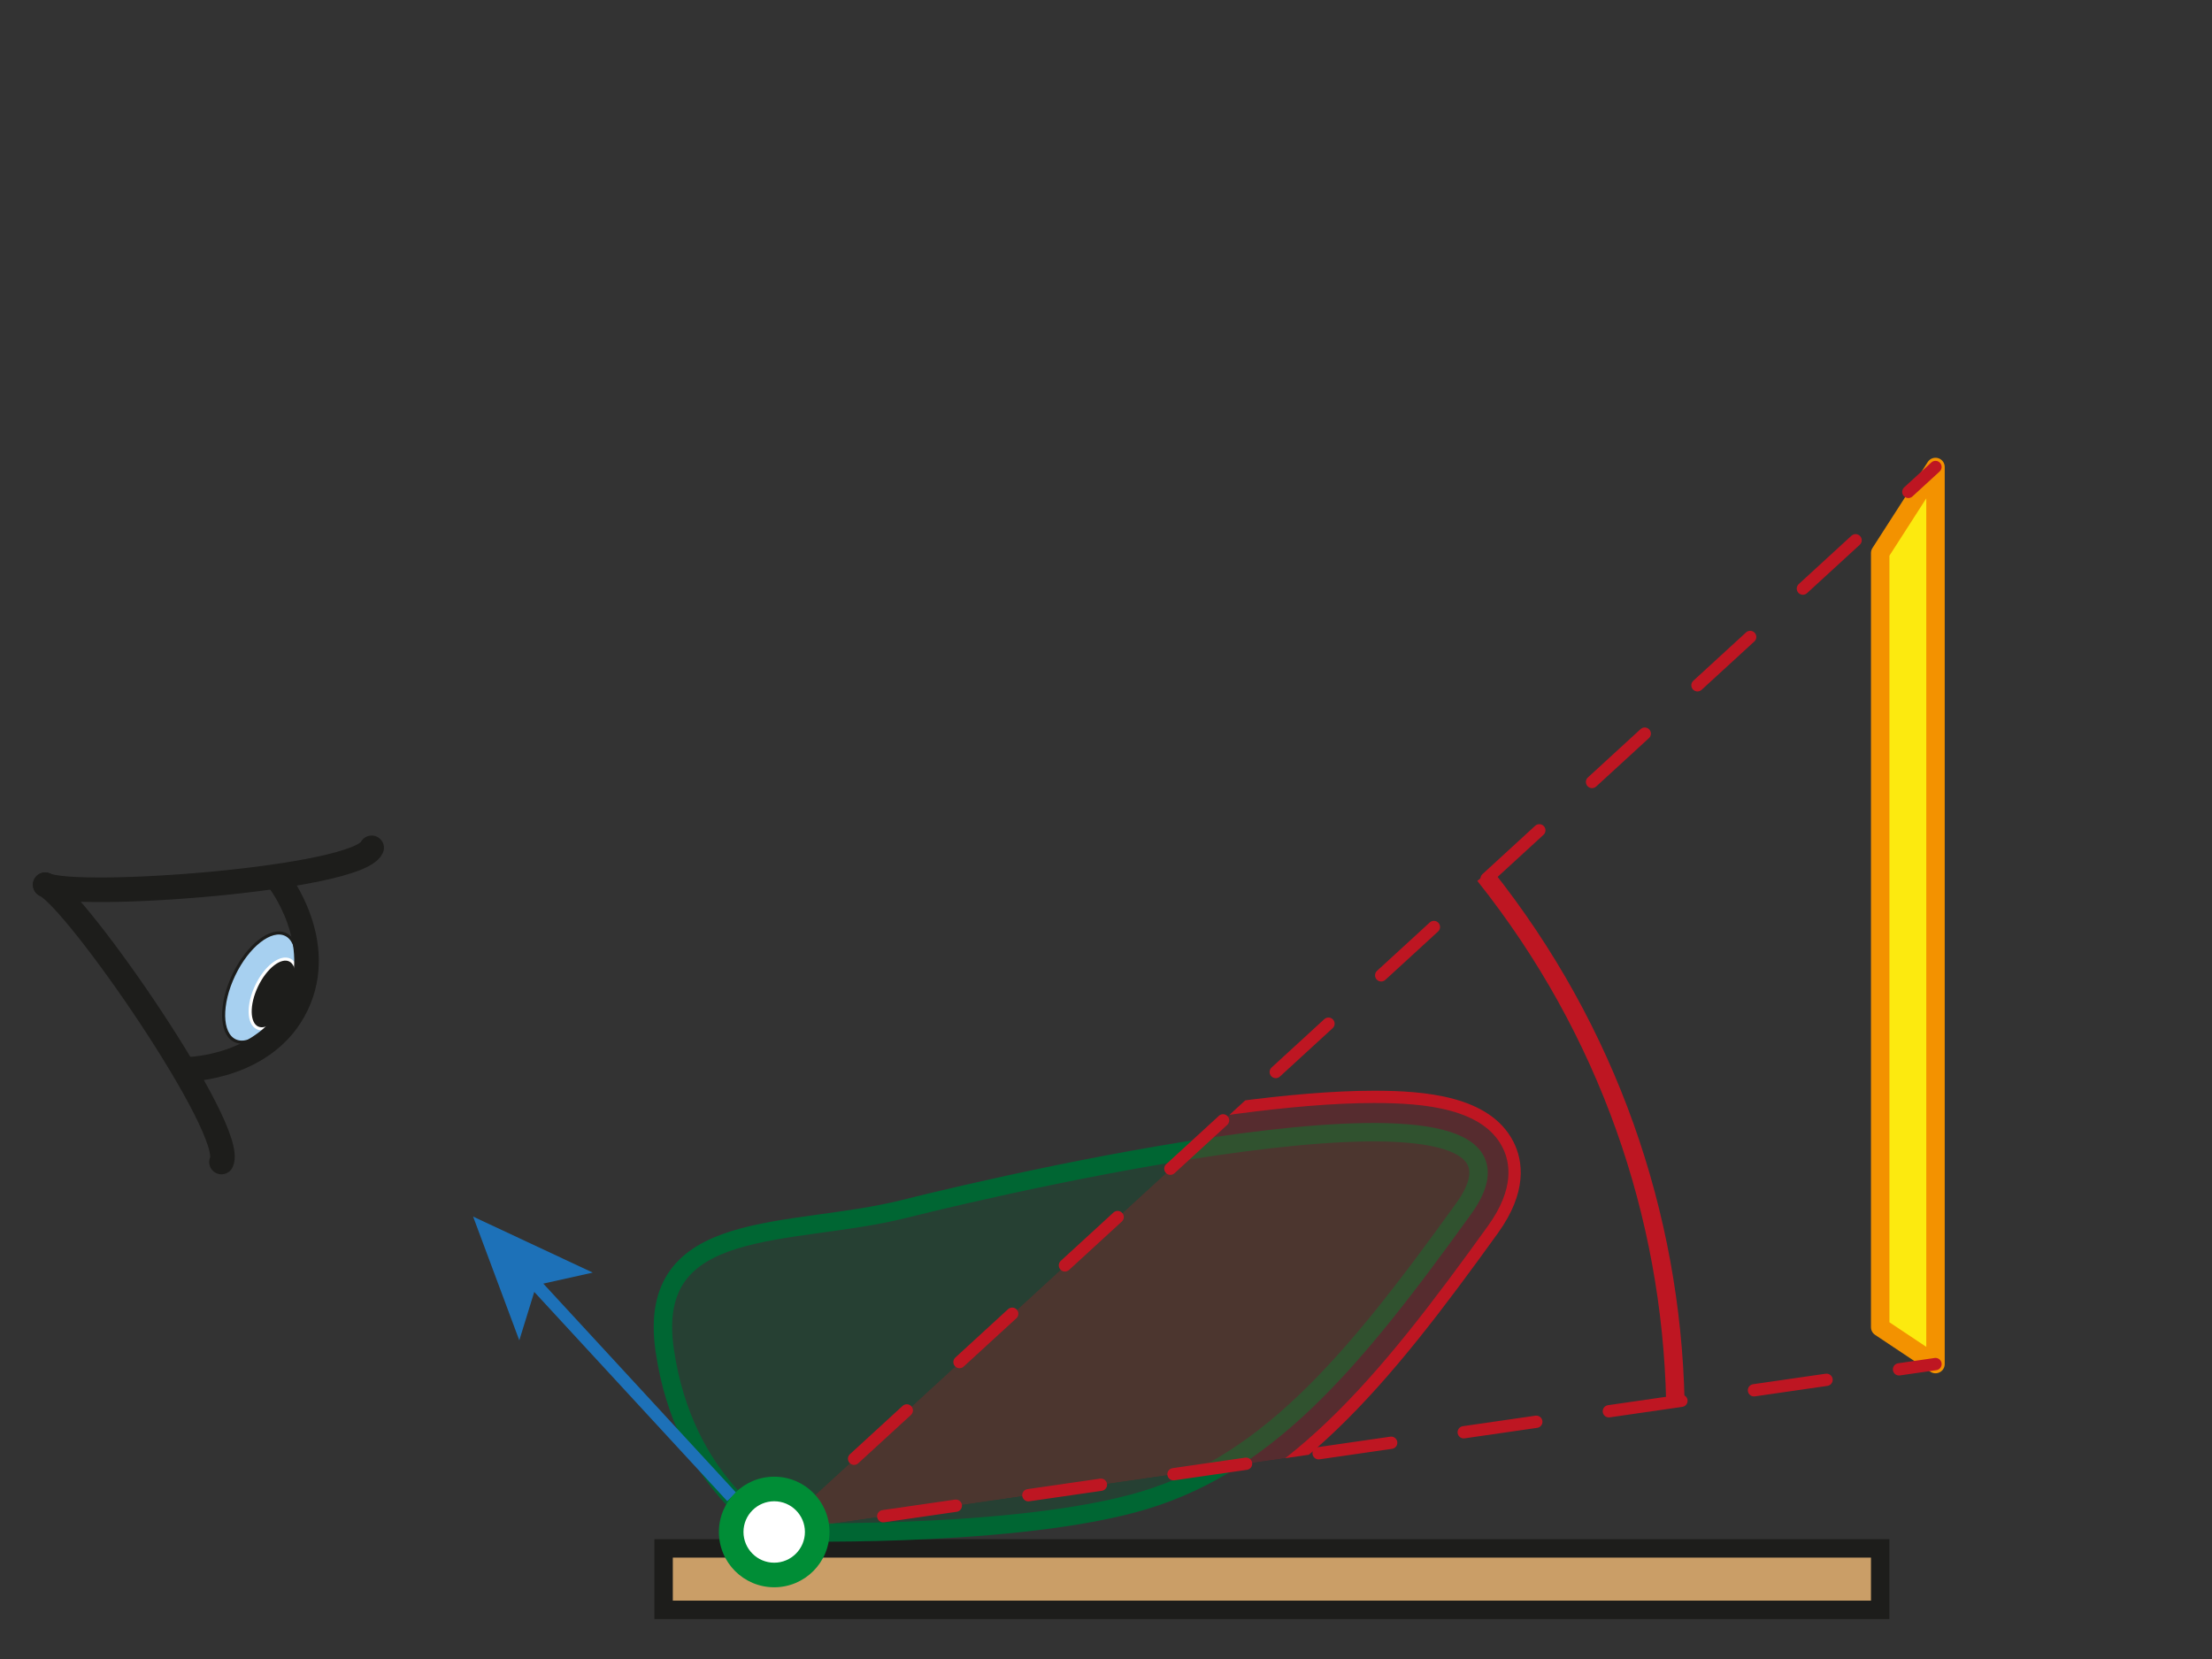 <?xml version="1.0" encoding="UTF-8" standalone="no"?>
<!-- Created with Inkscape (http://www.inkscape.org/) -->

<svg
   xmlns:dc="http://purl.org/dc/elements/1.1/"
   xmlns:cc="http://creativecommons.org/ns#"
   xmlns:rdf="http://www.w3.org/1999/02/22-rdf-syntax-ns#"
   xmlns:svg="http://www.w3.org/2000/svg"
   xmlns="http://www.w3.org/2000/svg"
   xmlns:sodipodi="http://sodipodi.sourceforge.net/DTD/sodipodi-0.dtd"
   xmlns:inkscape="http://www.inkscape.org/namespaces/inkscape"
   id="svg2"
   version="1.1"
   inkscape:version="0.91 r13725"
   xml:space="preserve"
   width="112.5"
   height="84.375"
   viewBox="0 0 112.5 84.375"
   sodipodi:docname="applications-01svg.svg"><rect x="0" y="0" width="112.5" height="84.375" fill="#333333" stroke="none"/><defs
     id="defs6"><clipPath
       clipPathUnits="userSpaceOnUse"
       id="clipPath26"><path
         d="m 0,67.5 90,0 L 90,0 0,0 0,67.5 Z"
         id="path28"
         inkscape:connector-curvature="0" /></clipPath><clipPath
       clipPathUnits="userSpaceOnUse"
       id="clipPath34"><path
         d="m 26.972,21.433 33.186,0 0,-16.286 -33.186,0 0,16.286 z"
         id="path36"
         inkscape:connector-curvature="0" /></clipPath><clipPath
       clipPathUnits="userSpaceOnUse"
       id="clipPath118"><path
         d="M 31.528,5.167 78.75,12 78.75,48.5 31.528,5.167 Z"
         id="path120"
         inkscape:connector-curvature="0" /></clipPath><clipPath
       clipPathUnits="userSpaceOnUse"
       id="clipPath126"><path
         d="m 25.562,22.872 36.063,0 0,-19.166 -36.063,0 0,19.166 z"
         id="path128"
         inkscape:connector-curvature="0" /></clipPath><clipPath
       clipPathUnits="userSpaceOnUse"
       id="clipPath146"><path
         d="m 0,67.5 90,0 L 90,0 0,0 0,67.5 Z"
         id="path148"
         inkscape:connector-curvature="0" /></clipPath><clipPath
       clipPathUnits="userSpaceOnUse"
       id="clipPath162"><path
         d="m 81.36,30.03 5.938,0 0,5.405 -5.938,0 0,-5.405 z"
         id="path164"
         inkscape:connector-curvature="0" /></clipPath><clipPath
       clipPathUnits="userSpaceOnUse"
       id="clipPath178"><path
         d="m 30.797,10.068 5,0 0,6.603 -5,0 0,-6.603 z"
         id="path180"
         inkscape:connector-curvature="0" /></clipPath><clipPath
       clipPathUnits="userSpaceOnUse"
       id="clipPath194"><path
         d="m 23.014,5.107 2.994,0 0,2.973 -2.994,0 0,-2.973 z"
         id="path196"
         inkscape:connector-curvature="0" /></clipPath><clipPath
       clipPathUnits="userSpaceOnUse"
       id="clipPath206"><path
         d="m 0,67.5 90,0 L 90,0 0,0 0,67.5 Z"
         id="path208"
         inkscape:connector-curvature="0" /></clipPath><clipPath
       clipPathUnits="userSpaceOnUse"
       id="clipPath226"><path
         d="m 2.462,33.617 3,0 0,3.001 -3,0 0,-3.001 z"
         id="path228"
         inkscape:connector-curvature="0" /></clipPath><clipPath
       clipPathUnits="userSpaceOnUse"
       id="clipPath238"><path
         d="m 67.348,22.492 5.999,0 0,6 -5.999,0 0,-6 z"
         id="path240"
         inkscape:connector-curvature="0" /></clipPath><clipPath
       clipPathUnits="userSpaceOnUse"
       id="clipPath254"><path
         d="m 15.919,41 45,0 0,14.999 -45,0 0,-14.999 z"
         id="path256"
         inkscape:connector-curvature="0" /></clipPath><clipPath
       clipPathUnits="userSpaceOnUse"
       id="clipPath334"><path
         d="m 0,67.5 90,0 L 90,0 0,0 0,67.5 Z"
         id="path336"
         inkscape:connector-curvature="0" /></clipPath></defs><sodipodi:namedview
     pagecolor="#ffffff"
     bordercolor="#666666"
     borderopacity="1"
     objecttolerance="10"
     gridtolerance="10"
     guidetolerance="10"
     inkscape:pageopacity="0"
     inkscape:pageshadow="2"
     inkscape:window-width="1263"
     inkscape:window-height="638"
     id="namedview4"
     showgrid="false"
     inkscape:zoom="2.797037"
     inkscape:cx="56.25"
     inkscape:cy="42.1875"
     inkscape:window-x="0"
     inkscape:window-y="0"
     inkscape:window-maximized="0"
     inkscape:current-layer="g10" /><g
     id="g10"
     inkscape:groupmode="layer"
     inkscape:label="applications-diagram-2"
     transform="matrix(1.25,0,0,-1.25,0,84.375)"><g
       id="g12"
       transform="translate(76.5,13.5)"><path
         d="M 0,0 0,31.5 2.25,35 2.25,-1.5 0,0 Z"
         style="fill:#fcea0f;fill-opacity:1;fill-rule:nonzero;stroke:none"
         id="path14"
         inkscape:connector-curvature="0" /></g><g
       id="g16"
       transform="translate(76.5,13.5)"><path
         d="M 0,0 0,31.5 2.25,35 2.25,-1.5 0,0 Z"
         style="fill:none;stroke:#f39200;stroke-width:0.75;stroke-linecap:round;stroke-linejoin:round;stroke-miterlimit:10;stroke-dasharray:none;stroke-opacity:1"
         id="path18"
         inkscape:connector-curvature="0" /></g><path
       d="M 27,4.5 76.5,4.5 76.5,2 27,2 27,4.5 Z"
       style="fill:#ca9e67;fill-opacity:1;fill-rule:nonzero;stroke:#1d1d1b;stroke-width:0.75;stroke-linecap:butt;stroke-linejoin:miter;stroke-miterlimit:10;stroke-dasharray:none;stroke-opacity:1"
       id="path20"
       inkscape:connector-curvature="0" /><g
       id="g22"><g
         id="g24"
         clip-path="url(#clipPath26)"><g
           id="g30"><g
             id="g32" /><g
             id="g38"><g
               clip-path="url(#clipPath34)"
               id="g40"
               style="opacity:0.25"><g
                 transform="translate(31.5,5.168)"
                 id="g42"><path
                   d="m 0,0 c 0,0 -3.658,1.916 -4.455,7.395 -0.795,5.48 5.109,4.584 9.75,5.75 4.643,1.168 27.359,6.396 22.75,0 C 23.437,6.75 19.922,2.561 14.545,1.145 9.17,-0.271 0,0 0,0"
                   style="fill:#006633;fill-opacity:1;fill-rule:nonzero;stroke:none"
                   id="path44"
                   inkscape:connector-curvature="0" /></g></g></g></g><g
           id="g46"
           transform="translate(31.5,5.168)"><path
             d="m 0,0 c 0,0 -3.658,1.916 -4.455,7.395 -0.795,5.48 5.109,4.584 9.75,5.75 4.643,1.168 27.359,6.396 22.75,0 C 23.437,6.75 19.922,2.561 14.545,1.145 9.17,-0.271 0,0 0,0 Z"
             style="fill:none;stroke:#006633;stroke-width:0.75;stroke-linecap:round;stroke-linejoin:round;stroke-miterlimit:10;stroke-dasharray:none;stroke-opacity:1"
             id="path48"
             inkscape:connector-curvature="0" /></g><g
           id="g50"
           transform="translate(21.644,15.405)"><path
             d="M 0,0 8.128,-8.812"
             style="fill:none;stroke:#1d71b8;stroke-width:0.5;stroke-linecap:butt;stroke-linejoin:miter;stroke-miterlimit:10;stroke-dasharray:none;stroke-opacity:1"
             id="path52"
             inkscape:connector-curvature="0" /></g><g
           id="g54"
           transform="translate(19.25,18)"><path
             d="M 0,0 1.879,-5.035 2.573,-2.789 4.867,-2.278 0,0 Z"
             style="fill:#1d71b8;fill-opacity:1;fill-rule:nonzero;stroke:none"
             id="path56"
             inkscape:connector-curvature="0" /></g><g
           id="g58"
           transform="translate(31.5,5.168)"><path
             d="M 0,0 1.105,1.014"
             style="fill:none;stroke:#be1622;stroke-width:0.5;stroke-linecap:round;stroke-linejoin:miter;stroke-miterlimit:10;stroke-dasharray:none;stroke-opacity:1"
             id="path60"
             inkscape:connector-curvature="0" /></g><g
           id="g62"
           transform="translate(34.75,8.148)"><path
             d="M 0,0 41.822,38.354"
             style="fill:none;stroke:#be1622;stroke-width:0.5;stroke-linecap:round;stroke-linejoin:miter;stroke-miterlimit:10;stroke-dasharray:2.91, 2.91;stroke-dashoffset:0;stroke-opacity:1"
             id="path64"
             inkscape:connector-curvature="0" /></g><g
           id="g66"
           transform="translate(77.644,47.486)"><path
             d="M 0,0 1.105,1.014"
             style="fill:none;stroke:#be1622;stroke-width:0.5;stroke-linecap:round;stroke-linejoin:miter;stroke-miterlimit:10;stroke-dasharray:none;stroke-opacity:1"
             id="path68"
             inkscape:connector-curvature="0" /></g><g
           id="g70"
           transform="translate(31.5,5.168)"><path
             d="M 0,0 1.484,0.215"
             style="fill:none;stroke:#be1622;stroke-width:0.5;stroke-linecap:round;stroke-linejoin:miter;stroke-miterlimit:10;stroke-dasharray:none;stroke-opacity:1"
             id="path72"
             inkscape:connector-curvature="0" /></g><g
           id="g74"
           transform="translate(35.937,5.81)"><path
             d="M 0,0 39.853,5.763"
             style="fill:none;stroke:#be1622;stroke-width:0.5;stroke-linecap:round;stroke-linejoin:miter;stroke-miterlimit:10;stroke-dasharray:2.983, 2.983;stroke-dashoffset:0;stroke-opacity:1"
             id="path76"
             inkscape:connector-curvature="0" /></g><g
           id="g78"
           transform="translate(77.266,11.785)"><path
             d="M 0,0 1.484,0.215"
             style="fill:none;stroke:#be1622;stroke-width:0.5;stroke-linecap:round;stroke-linejoin:miter;stroke-miterlimit:10;stroke-dasharray:none;stroke-opacity:1"
             id="path80"
             inkscape:connector-curvature="0" /></g><g
           id="g82"
           transform="matrix(0.983,-0.183,0.183,0.983,9.514,27.835)"><path
             d="M 0,0 C 0.342,1.275 1.136,2.173 1.774,2.002 2.414,1.83 2.655,0.655 2.313,-0.62 1.97,-1.898 1.174,-2.794 0.535,-2.622 -0.103,-2.451 -0.343,-1.279 0,0"
             style="fill:#a7d0f0;fill-opacity:1;fill-rule:nonzero;stroke:none"
             id="path84"
             inkscape:connector-curvature="0" /></g><g
           id="g86"
           transform="matrix(0.983,-0.183,0.183,0.983,9.514,27.835)"><path
             d="M 0,0 C 0.342,1.275 1.136,2.173 1.774,2.002 2.414,1.83 2.655,0.655 2.313,-0.62 1.97,-1.898 1.174,-2.794 0.535,-2.622 -0.103,-2.451 -0.343,-1.279 0,0 Z"
             style="fill:none;stroke:#1d1d1b;stroke-width:0.125;stroke-linecap:butt;stroke-linejoin:miter;stroke-miterlimit:10;stroke-dasharray:none;stroke-opacity:1"
             id="path88"
             inkscape:connector-curvature="0" /></g><g
           id="g90"
           transform="matrix(0.983,-0.183,0.183,0.983,10.442,27.389)"><path
             d="M 0,0 C 0.218,0.815 0.728,1.389 1.135,1.279 1.543,1.17 1.698,0.419 1.479,-0.396 1.26,-1.213 0.751,-1.784 0.344,-1.675 -0.063,-1.565 -0.219,-0.816 0,0"
             style="fill:#1d1d1b;fill-opacity:1;fill-rule:nonzero;stroke:none"
             id="path92"
             inkscape:connector-curvature="0" /></g><g
           id="g94"
           transform="matrix(0.983,-0.183,0.183,0.983,10.442,27.389)"><path
             d="M 0,0 C 0.218,0.815 0.728,1.389 1.135,1.279 1.543,1.17 1.698,0.419 1.479,-0.396 1.26,-1.213 0.751,-1.784 0.344,-1.675 -0.063,-1.565 -0.219,-0.816 0,0 Z"
             style="fill:none;stroke:#ffffff;stroke-width:0.125;stroke-linecap:butt;stroke-linejoin:miter;stroke-miterlimit:10;stroke-dasharray:none;stroke-opacity:1"
             id="path96"
             inkscape:connector-curvature="0" /></g><g
           id="g98"
           transform="matrix(0.983,-0.183,0.183,0.983,1.838,31.502)"><path
             d="M 0,0 C 1.372,-0.368 12.418,2.542 12.786,3.909"
             style="fill:none;stroke:#1d1d1b;stroke-width:1;stroke-linecap:round;stroke-linejoin:miter;stroke-miterlimit:4;stroke-dasharray:none;stroke-opacity:1"
             id="path100"
             inkscape:connector-curvature="0" /></g><g
           id="g102"
           transform="matrix(0.983,-0.183,0.183,0.983,1.838,31.502)"><path
             d="M 0,0 C 1.372,-0.368 9.483,-8.409 9.118,-9.779"
             style="fill:none;stroke:#1d1d1b;stroke-width:1;stroke-linecap:round;stroke-linejoin:miter;stroke-miterlimit:4;stroke-dasharray:none;stroke-opacity:1"
             id="path104"
             inkscape:connector-curvature="0" /></g><g
           id="g106"
           transform="matrix(0.983,-0.183,0.183,0.983,11.347,31.67)"><path
             d="M 0,0 C 0,0 2.369,-2.104 1.635,-4.841 0.901,-7.578 -2.201,-8.215 -2.201,-8.215"
             style="fill:none;stroke:#1d1d1b;stroke-width:1;stroke-linecap:round;stroke-linejoin:miter;stroke-miterlimit:4;stroke-dasharray:none;stroke-opacity:1"
             id="path108"
             inkscape:connector-curvature="0" /></g><g
           id="g110"
           transform="translate(68.165,10.502)"><path
             d="M 0,0 C -0.171,7.523 -2.711,15.053 -7.764,21.391"
             style="fill:none;stroke:#be1622;stroke-width:0.75;stroke-linecap:butt;stroke-linejoin:round;stroke-miterlimit:10;stroke-dasharray:none;stroke-opacity:1"
             id="path112"
             inkscape:connector-curvature="0" /></g></g></g><g
       id="g114"><g
         id="g116"
         clip-path="url(#clipPath118)"><g
           id="g122"><g
             id="g124" /><g
             id="g130"><g
               clip-path="url(#clipPath126)"
               id="g132"
               style="opacity:0.25"><g
                 transform="translate(33.356,3.706)"
                 id="g134"><path
                   d="m 0,0 c -1.154,0 -1.871,0.021 -1.871,0.021 l -0.331,0.01 -0.294,0.155 c -0.176,0.091 -4.32,2.327 -5.212,8.463 -0.246,1.693 0.035,3.089 0.834,4.152 1.431,1.903 4.146,2.279 6.771,2.642 1.084,0.15 2.207,0.305 3.218,0.56 1.289,0.324 12.778,3.163 19.436,3.163 2.074,0 4.567,-0.22 5.446,-1.937 0.357,-0.697 0.541,-1.865 -0.612,-3.464 C 22.96,7.622 19.097,2.798 13.084,1.214 9.075,0.158 3.166,0 0,0"
                   style="fill:#be1622;fill-opacity:1;fill-rule:nonzero;stroke:none"
                   id="path136"
                   inkscape:connector-curvature="0" /></g></g></g></g><g
           id="g138"
           transform="translate(33.356,3.706)"><path
             d="m 0,0 c -1.154,0 -1.871,0.021 -1.871,0.021 l -0.331,0.01 -0.294,0.155 c -0.176,0.091 -4.32,2.327 -5.212,8.463 -0.246,1.693 0.035,3.089 0.834,4.152 1.431,1.903 4.146,2.279 6.771,2.642 1.084,0.15 2.207,0.305 3.218,0.56 1.289,0.324 12.778,3.163 19.436,3.163 2.074,0 4.567,-0.22 5.446,-1.937 0.357,-0.697 0.541,-1.865 -0.612,-3.464 C 22.96,7.622 19.097,2.798 13.084,1.214 9.075,0.158 3.166,0 0,0 Z"
             style="fill:none;stroke:#be1622;stroke-width:0.5;stroke-linecap:round;stroke-linejoin:round;stroke-miterlimit:10;stroke-dasharray:none;stroke-opacity:1"
             id="path140"
             inkscape:connector-curvature="0" /></g></g></g><g
       id="g142"><g
         id="g144"
         clip-path="url(#clipPath146)"><g
           id="g150"
           transform="translate(31.5,3.418)"><path
             d="M 0,0 C -0.965,0 -1.75,0.786 -1.75,1.752 -1.75,2.716 -0.965,3.5 0,3.5 0.965,3.5 1.75,2.716 1.75,1.752 1.75,0.786 0.965,0 0,0"
             style="fill:#ffffff;fill-opacity:1;fill-rule:nonzero;stroke:none"
             id="path152"
             inkscape:connector-curvature="0" /></g><g
           id="g154"
           transform="translate(31.5,7.418)"><path
             d="m 0,0 c -1.242,0 -2.25,-1.008 -2.25,-2.248 0,-1.246 1.008,-2.252 2.25,-2.252 1.242,0 2.25,1.006 2.25,2.252 C 2.25,-1.008 1.242,0 0,0 M 0,-1 C 0.689,-1 1.25,-1.56 1.25,-2.248 1.25,-2.938 0.689,-3.5 0,-3.5 c -0.689,0 -1.25,0.562 -1.25,1.252 C -1.25,-1.56 -0.689,-1 0,-1"
             style="fill:#008d36;fill-opacity:1;fill-rule:nonzero;stroke:none"
             id="path156"
             inkscape:connector-curvature="0" /></g></g></g></g></svg>